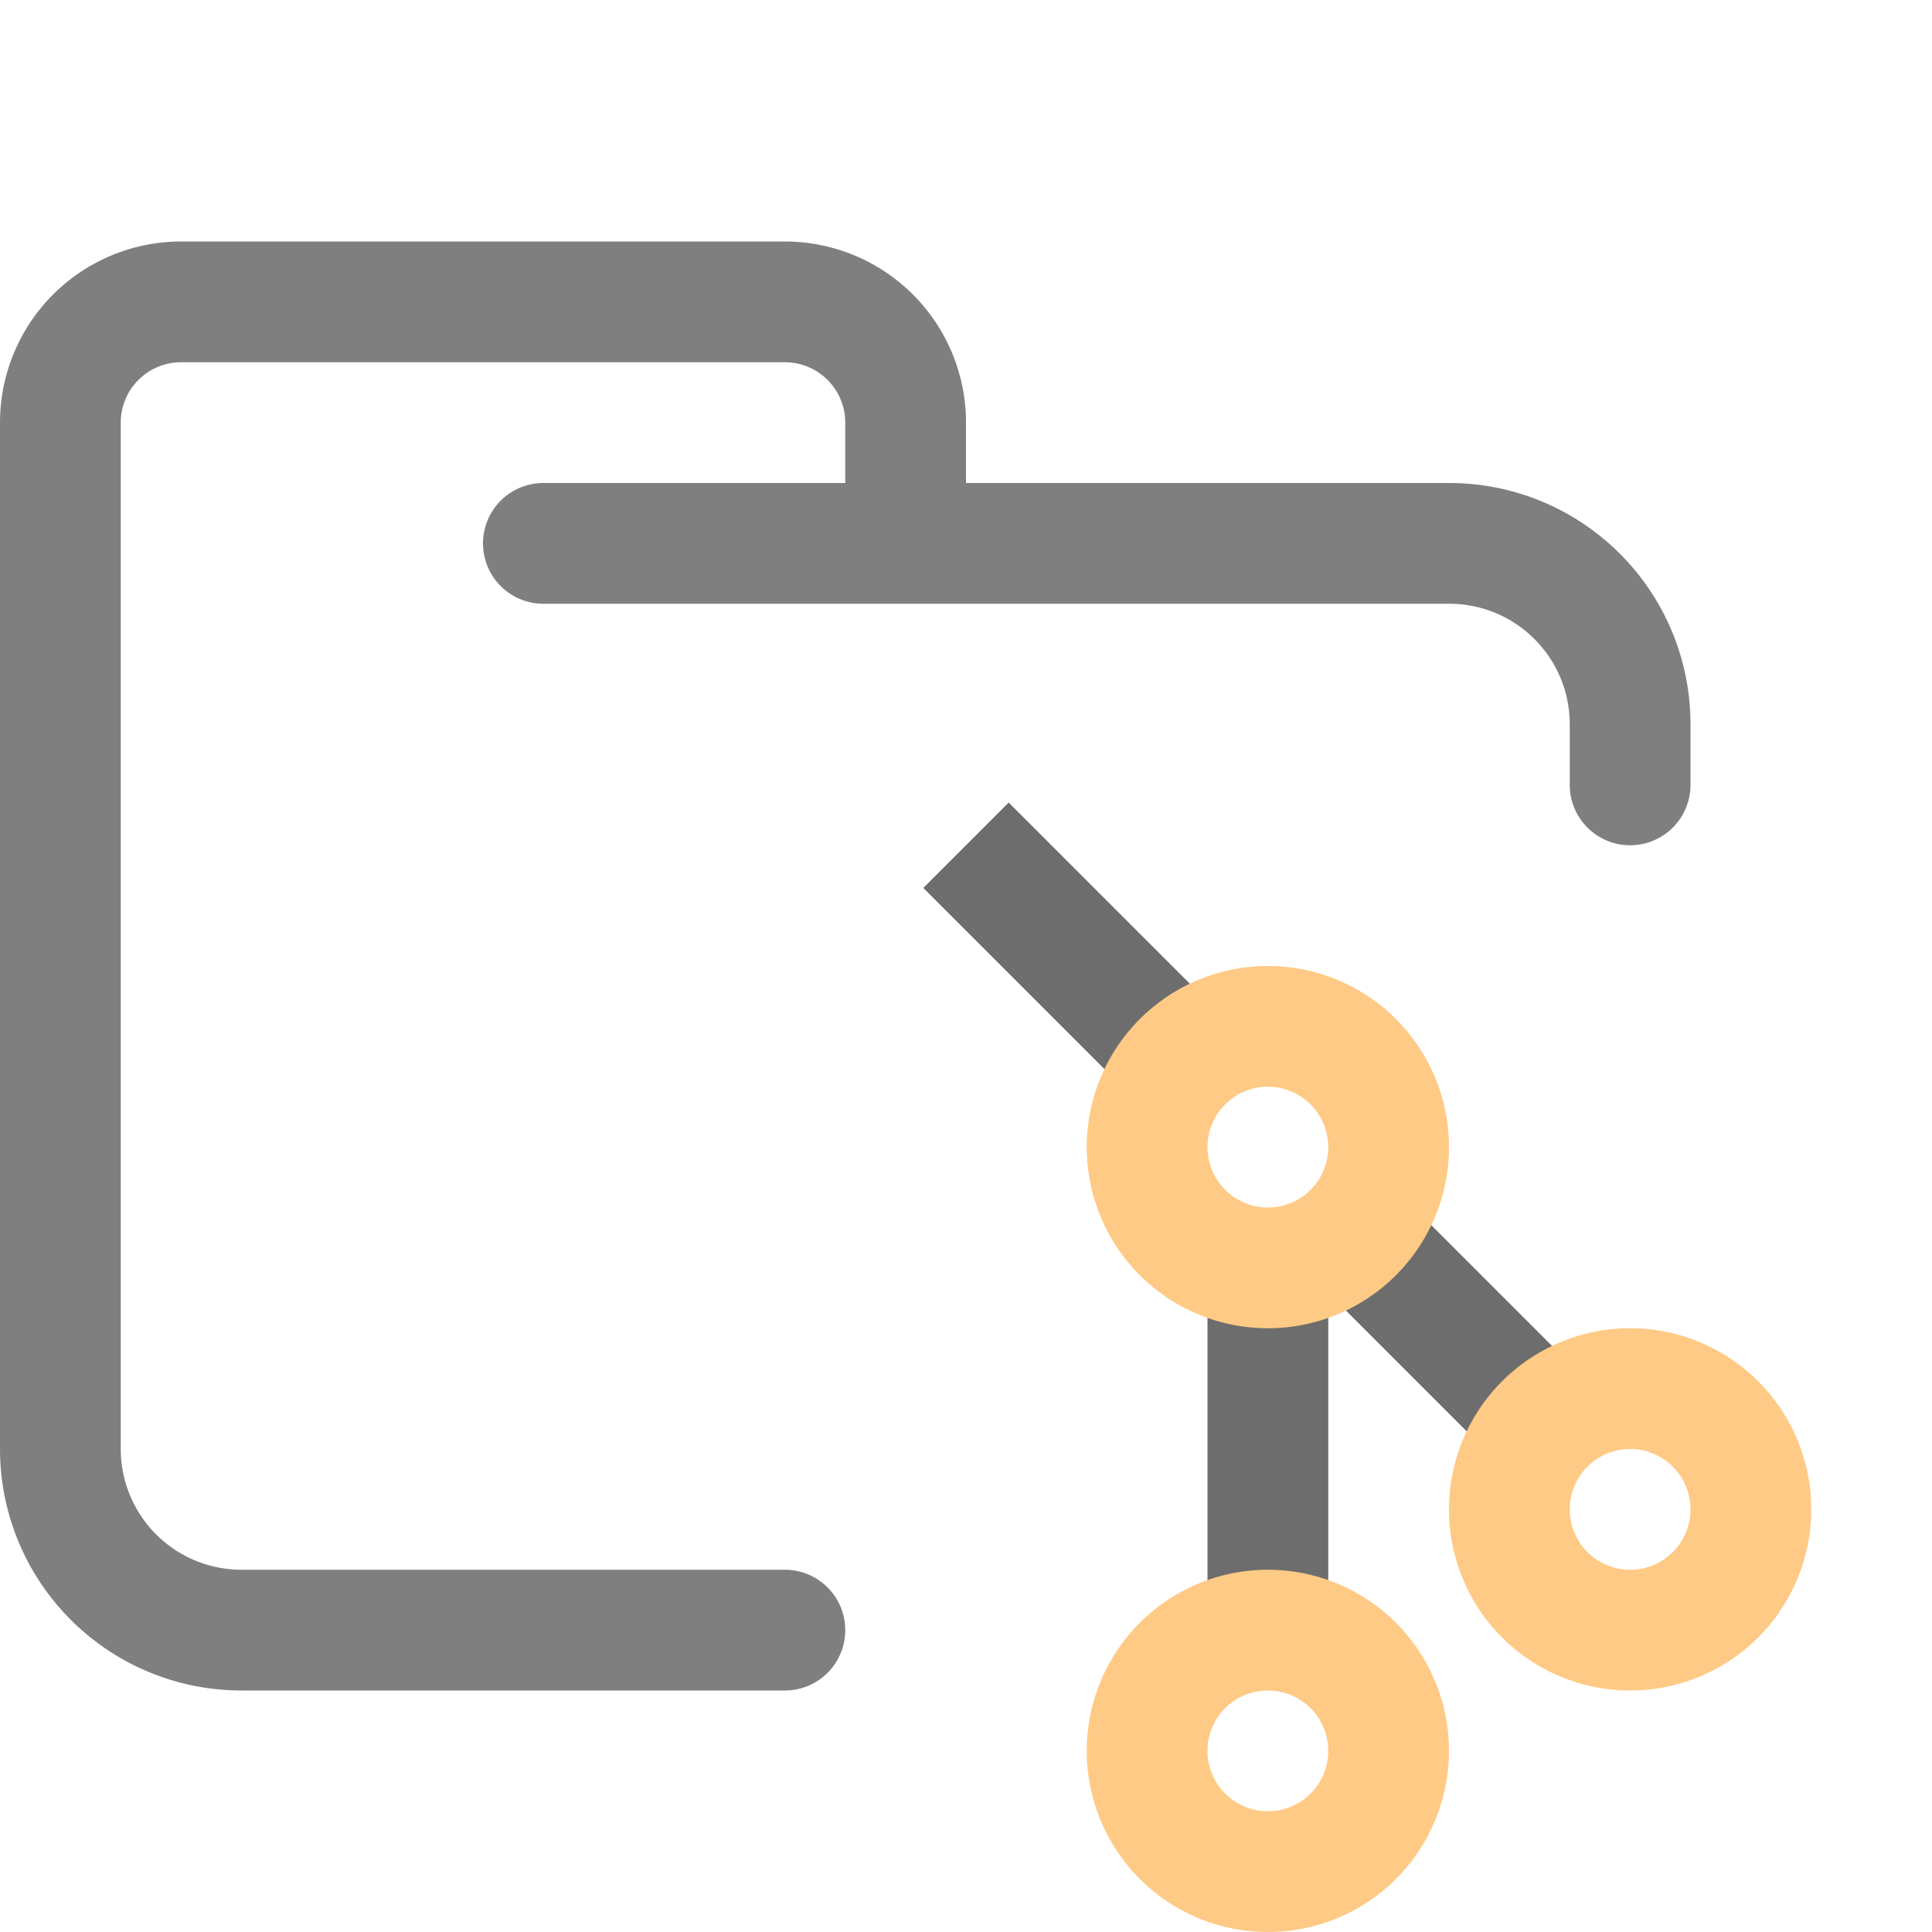 <svg xmlns="http://www.w3.org/2000/svg" width="16" height="16"><g fill="none" fill-rule="evenodd"><path stroke="#7F7F7F" stroke-linecap="round" stroke-linejoin="round" d="M4.5 4.5H12c.83 0 1.5.67 1.5 1.5v.5m-7 7H2A1.5 1.5 0 0 1 .5 12V3.5a1 1 0 0 1 1-1h5a1 1 0 0 1 1 1v1"/><path stroke="#6D6D6D" d="M10.5 10.5v3m-.75-4.75L8 7m4.75 4.75-1.5-1.5"/><path stroke="#FFCA85" d="M10.5 15.5a1 1 0 1 0 0-2 1 1 0 0 0 0 2Zm0-5a1 1 0 1 0 0-2 1 1 0 0 0 0 2Zm3 3a1 1 0 1 0 0-2 1 1 0 0 0 0 2Z"/></g></svg>